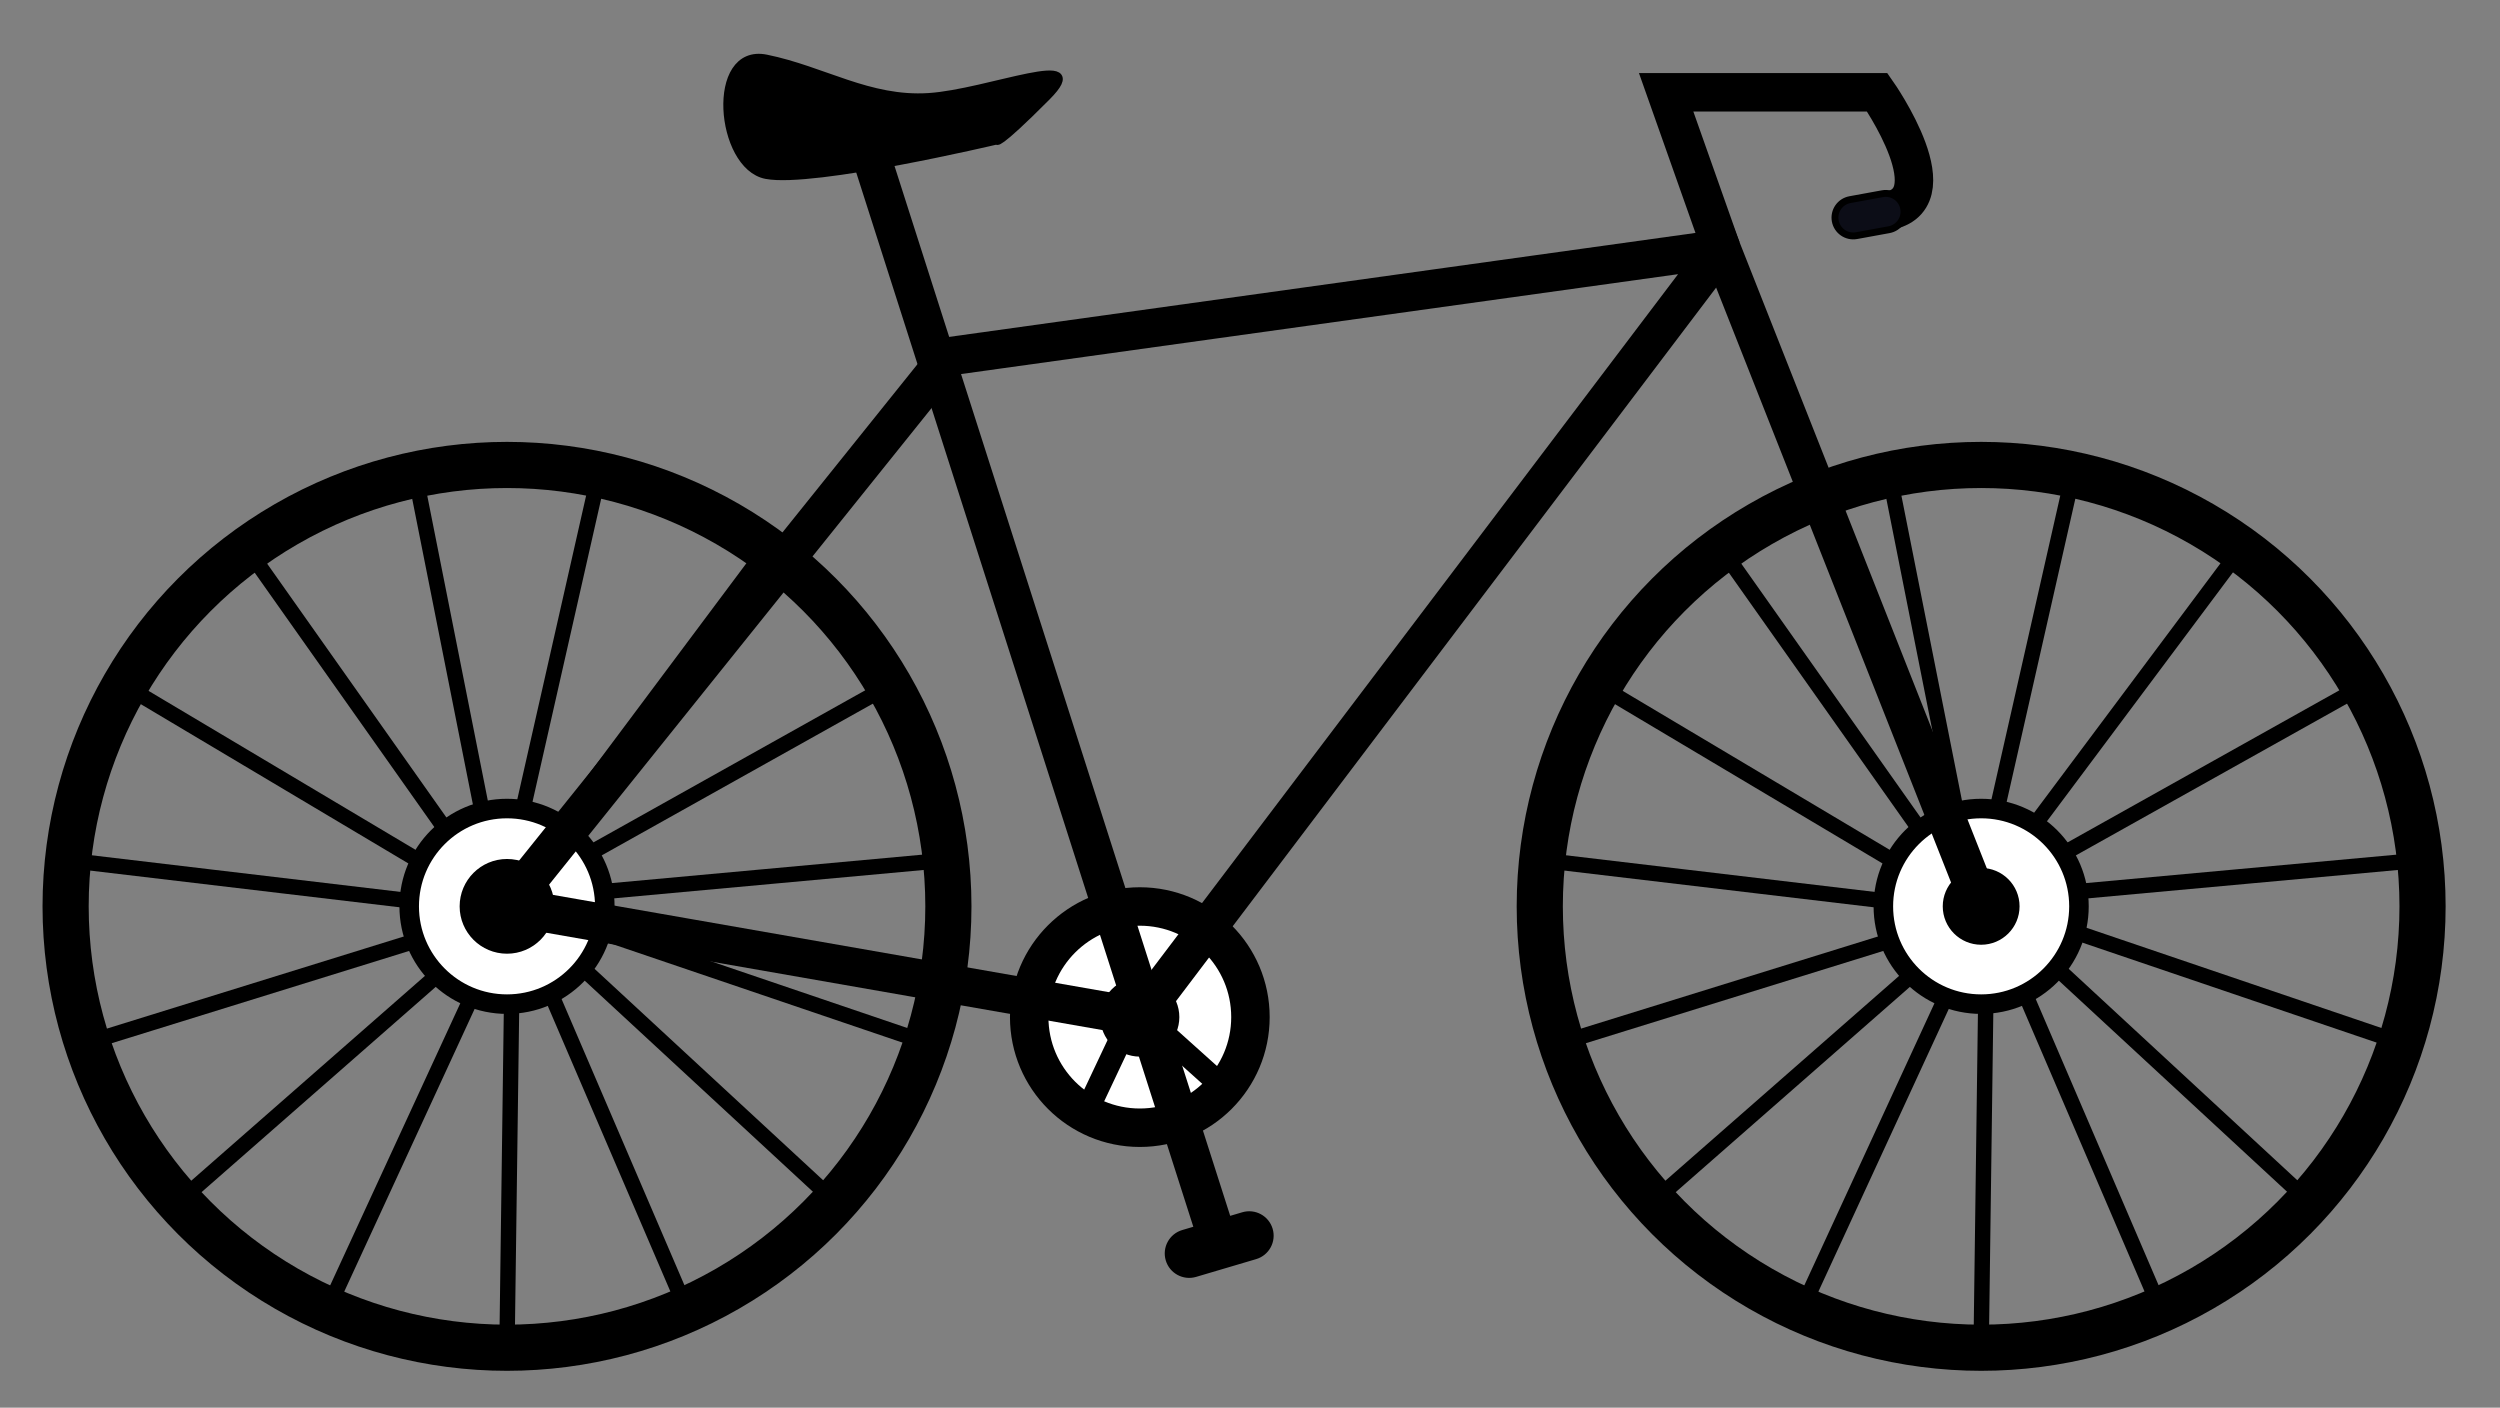 <?xml version="1.0" encoding="utf-8"?>
<!-- Generator: Adobe Illustrator 16.0.0, SVG Export Plug-In . SVG Version: 6.00 Build 0)  -->
<!DOCTYPE svg PUBLIC "-//W3C//DTD SVG 1.1//EN" "http://www.w3.org/Graphics/SVG/1.1/DTD/svg11.dtd">
<svg version="1.1" id="Layer_1" xmlns="http://www.w3.org/2000/svg" xmlns:xlink="http://www.w3.org/1999/xlink" x="0px" y="0px"
	 width="325px" height="183px" viewBox="0 0 325 183" enable-background="new 0 0 325 183" xml:space="preserve">
<rect x="0" y="0" width="325" height="183" fill="#808080" stroke="none"/>
<g>
	<circle fill="none" stroke="#000000" stroke-width="6" stroke-miterlimit="10" cx="65.91" cy="117.825" r="57.381"/>
	<circle fill="#FFFFFF" stroke="#000000" stroke-width="2.539" stroke-miterlimit="10" cx="65.91" cy="117.825" r="12.714"/>
	<line fill="none" stroke="#000000" stroke-width="2" stroke-miterlimit="10" x1="72.888" y1="107.203" x2="98.291" y2="73.206"/>
	<line fill="none" stroke="#000000" stroke-width="2" stroke-miterlimit="10" x1="67.964" y1="105.282" x2="77.343" y2="63.893"/>
	<line fill="none" stroke="#000000" stroke-width="2" stroke-miterlimit="10" x1="62.685" y1="105.53" x2="54.418" y2="63.906"/>
	<line fill="none" stroke="#000000" stroke-width="2" stroke-miterlimit="10" x1="57.963" y1="107.905" x2="33.48" y2="73.241"/>
	<line fill="none" stroke="#000000" stroke-width="2" stroke-miterlimit="10" x1="54.615" y1="111.995" x2="18.15" y2="90.286"/>
	<line fill="none" stroke="#000000" stroke-width="2" stroke-miterlimit="10" x1="53.22" y1="117.093" x2="11.078" y2="112.093"/>
	<line fill="none" stroke="#000000" stroke-width="2" stroke-miterlimit="10" x1="54.019" y1="122.317" x2="13.486" y2="134.891"/>
	<line fill="none" stroke="#000000" stroke-width="2" stroke-miterlimit="10" x1="56.873" y1="126.765" x2="24.96" y2="154.737"/>
	<line fill="none" stroke="#000000" stroke-width="2" stroke-miterlimit="10" x1="61.29" y1="129.667" x2="43.514" y2="168.202"/>
	<line fill="none" stroke="#000000" stroke-width="2" stroke-miterlimit="10" x1="66.506" y1="130.522" x2="65.939" y2="172.956"/>
	<line fill="none" stroke="#000000" stroke-width="2" stroke-miterlimit="10" x1="71.619" y1="129.183" x2="88.36" y2="168.177"/>
	<line fill="none" stroke="#000000" stroke-width="2" stroke-miterlimit="10" x1="75.745" y1="125.878" x2="106.898" y2="154.692"/>
	<line fill="none" stroke="#000000" stroke-width="2" stroke-miterlimit="10" x1="78.17" y1="121.181" x2="118.35" y2="134.833"/>
	<line fill="none" stroke="#000000" stroke-width="2" stroke-miterlimit="10" x1="78.475" y1="115.903" x2="120.733" y2="112.033"/>
	<line fill="none" stroke="#000000" stroke-width="2" stroke-miterlimit="10" x1="76.606" y1="110.959" x2="113.638" y2="90.235"/>
	<circle fill="none" stroke="#000000" stroke-width="6" stroke-miterlimit="10" cx="257.55" cy="117.825" r="57.381"/>
	<circle fill="#FFFFFF" stroke="#000000" stroke-width="2.539" stroke-miterlimit="10" cx="257.55" cy="117.825" r="12.714"/>
	<line fill="none" stroke="#000000" stroke-width="2" stroke-miterlimit="10" x1="264.527" y1="107.203" x2="289.931" y2="73.206"/>
	<line fill="none" stroke="#000000" stroke-width="2" stroke-miterlimit="10" x1="259.604" y1="105.282" x2="268.982" y2="63.894"/>
	<line fill="none" stroke="#000000" stroke-width="2" stroke-miterlimit="10" x1="254.324" y1="105.53" x2="246.058" y2="63.905"/>
	<line fill="none" stroke="#000000" stroke-width="2" stroke-miterlimit="10" x1="249.603" y1="107.905" x2="225.12" y2="73.241"/>
	<line fill="none" stroke="#000000" stroke-width="2" stroke-miterlimit="10" x1="246.255" y1="111.995" x2="209.79" y2="90.286"/>
	
		<line fill="none" stroke="#000000" stroke-width="2" stroke-miterlimit="10" x1="244.859" y1="117.093" x2="202.718" y2="112.093"/>
	
		<line fill="none" stroke="#000000" stroke-width="2" stroke-miterlimit="10" x1="245.658" y1="122.317" x2="205.126" y2="134.891"/>
	<line fill="none" stroke="#000000" stroke-width="2" stroke-miterlimit="10" x1="248.513" y1="126.765" x2="216.6" y2="154.737"/>
	<line fill="none" stroke="#000000" stroke-width="2" stroke-miterlimit="10" x1="252.93" y1="129.667" x2="235.153" y2="168.202"/>
	
		<line fill="none" stroke="#000000" stroke-width="2" stroke-miterlimit="10" x1="258.146" y1="130.522" x2="257.579" y2="172.956"/>
	<line fill="none" stroke="#000000" stroke-width="2" stroke-miterlimit="10" x1="263.259" y1="129.183" x2="280" y2="168.177"/>
	
		<line fill="none" stroke="#000000" stroke-width="2" stroke-miterlimit="10" x1="267.385" y1="125.878" x2="298.538" y2="154.692"/>
	<line fill="none" stroke="#000000" stroke-width="2" stroke-miterlimit="10" x1="269.81" y1="121.181" x2="309.989" y2="134.833"/>
	
		<line fill="none" stroke="#000000" stroke-width="2" stroke-miterlimit="10" x1="270.114" y1="115.903" x2="312.373" y2="112.033"/>
	<line fill="none" stroke="#000000" stroke-width="2" stroke-miterlimit="10" x1="268.246" y1="110.959" x2="305.277" y2="90.235"/>
	<circle fill="#FFFFFF" stroke="#000000" stroke-width="5" stroke-miterlimit="10" cx="148.177" cy="132.224" r="14.381"/>
	<polyline fill="none" stroke="#000000" stroke-width="5" stroke-miterlimit="10" points="257.55,117.825 223.789,32.333 
		148.177,132.223 65.91,117.825 123.291,46.333 223.789,32.333 	"/>
	<circle fill="none" stroke="#000000" stroke-width="3" stroke-miterlimit="10" cx="148.177" cy="132.223" r="3.637"/>
	<line fill="none" stroke="#000000" stroke-width="3" stroke-miterlimit="10" x1="145.474" y1="135.56" x2="141.728" y2="143.5"/>
	
		<line fill="none" stroke="#000000" stroke-width="3" stroke-miterlimit="10" x1="151.174" y1="134.281" x2="157.685" y2="140.129"/>
	<path fill="none" stroke="#000000" stroke-width="3" stroke-miterlimit="10" d="M157.685,159.5"/>
	<line fill="none" stroke="#000000" stroke-width="5" stroke-miterlimit="10" x1="158.496" y1="161.795" x2="113.638" y2="21.5"/>
	<path fill="none" stroke="#000000" stroke-width="5" stroke-miterlimit="10" d="M223.789,32.333L216.6,12h27.441
		c0,0,10.178,14.5,0.818,15.5"/>
	<path stroke="#000000" stroke-miterlimit="10" d="M129.592,18.278c0,0-23.884,5.651-29.988,4.485s-7.396-16.666,0-15.166
		s13.363,5.5,21.129,5s21.643-6.339,15.333,0C129.283,19.413,129.592,18.278,129.592,18.278z"/>
	<path fill="#0C0D17" stroke="#000000" stroke-width="0.896" stroke-miterlimit="10" d="M247.481,27.096
		c0.235,1.291-0.62,2.529-1.912,2.766l-4.218,0.771c-1.292,0.235-2.531-0.621-2.767-1.913l0,0c-0.235-1.292,0.62-2.53,1.912-2.766
		l4.219-0.771C246.007,24.946,247.246,25.803,247.481,27.096L247.481,27.096z"/>
	<path stroke="#000000" stroke-width="0.896" stroke-miterlimit="10" d="M71.619,117.825c0,3.153-2.556,5.709-5.709,5.709l0,0
		c-3.153,0-5.709-2.556-5.709-5.709l0,0c0-3.153,2.556-5.709,5.709-5.709l0,0C69.063,112.116,71.619,114.672,71.619,117.825
		L71.619,117.825z"/>
	<circle stroke="#000000" stroke-miterlimit="10" cx="257.55" cy="117.825" r="4.492"/>
	<path stroke="#000000" stroke-miterlimit="10" d="M164.964,159.881c0.419,1.417-0.389,2.906-1.807,3.325l-7.805,2.31
		c-1.417,0.419-2.906-0.391-3.325-1.807l0,0c-0.419-1.417,0.389-2.906,1.807-3.325l7.805-2.31
		C163.057,157.655,164.545,158.465,164.964,159.881L164.964,159.881z"/>
</g>
</svg>
